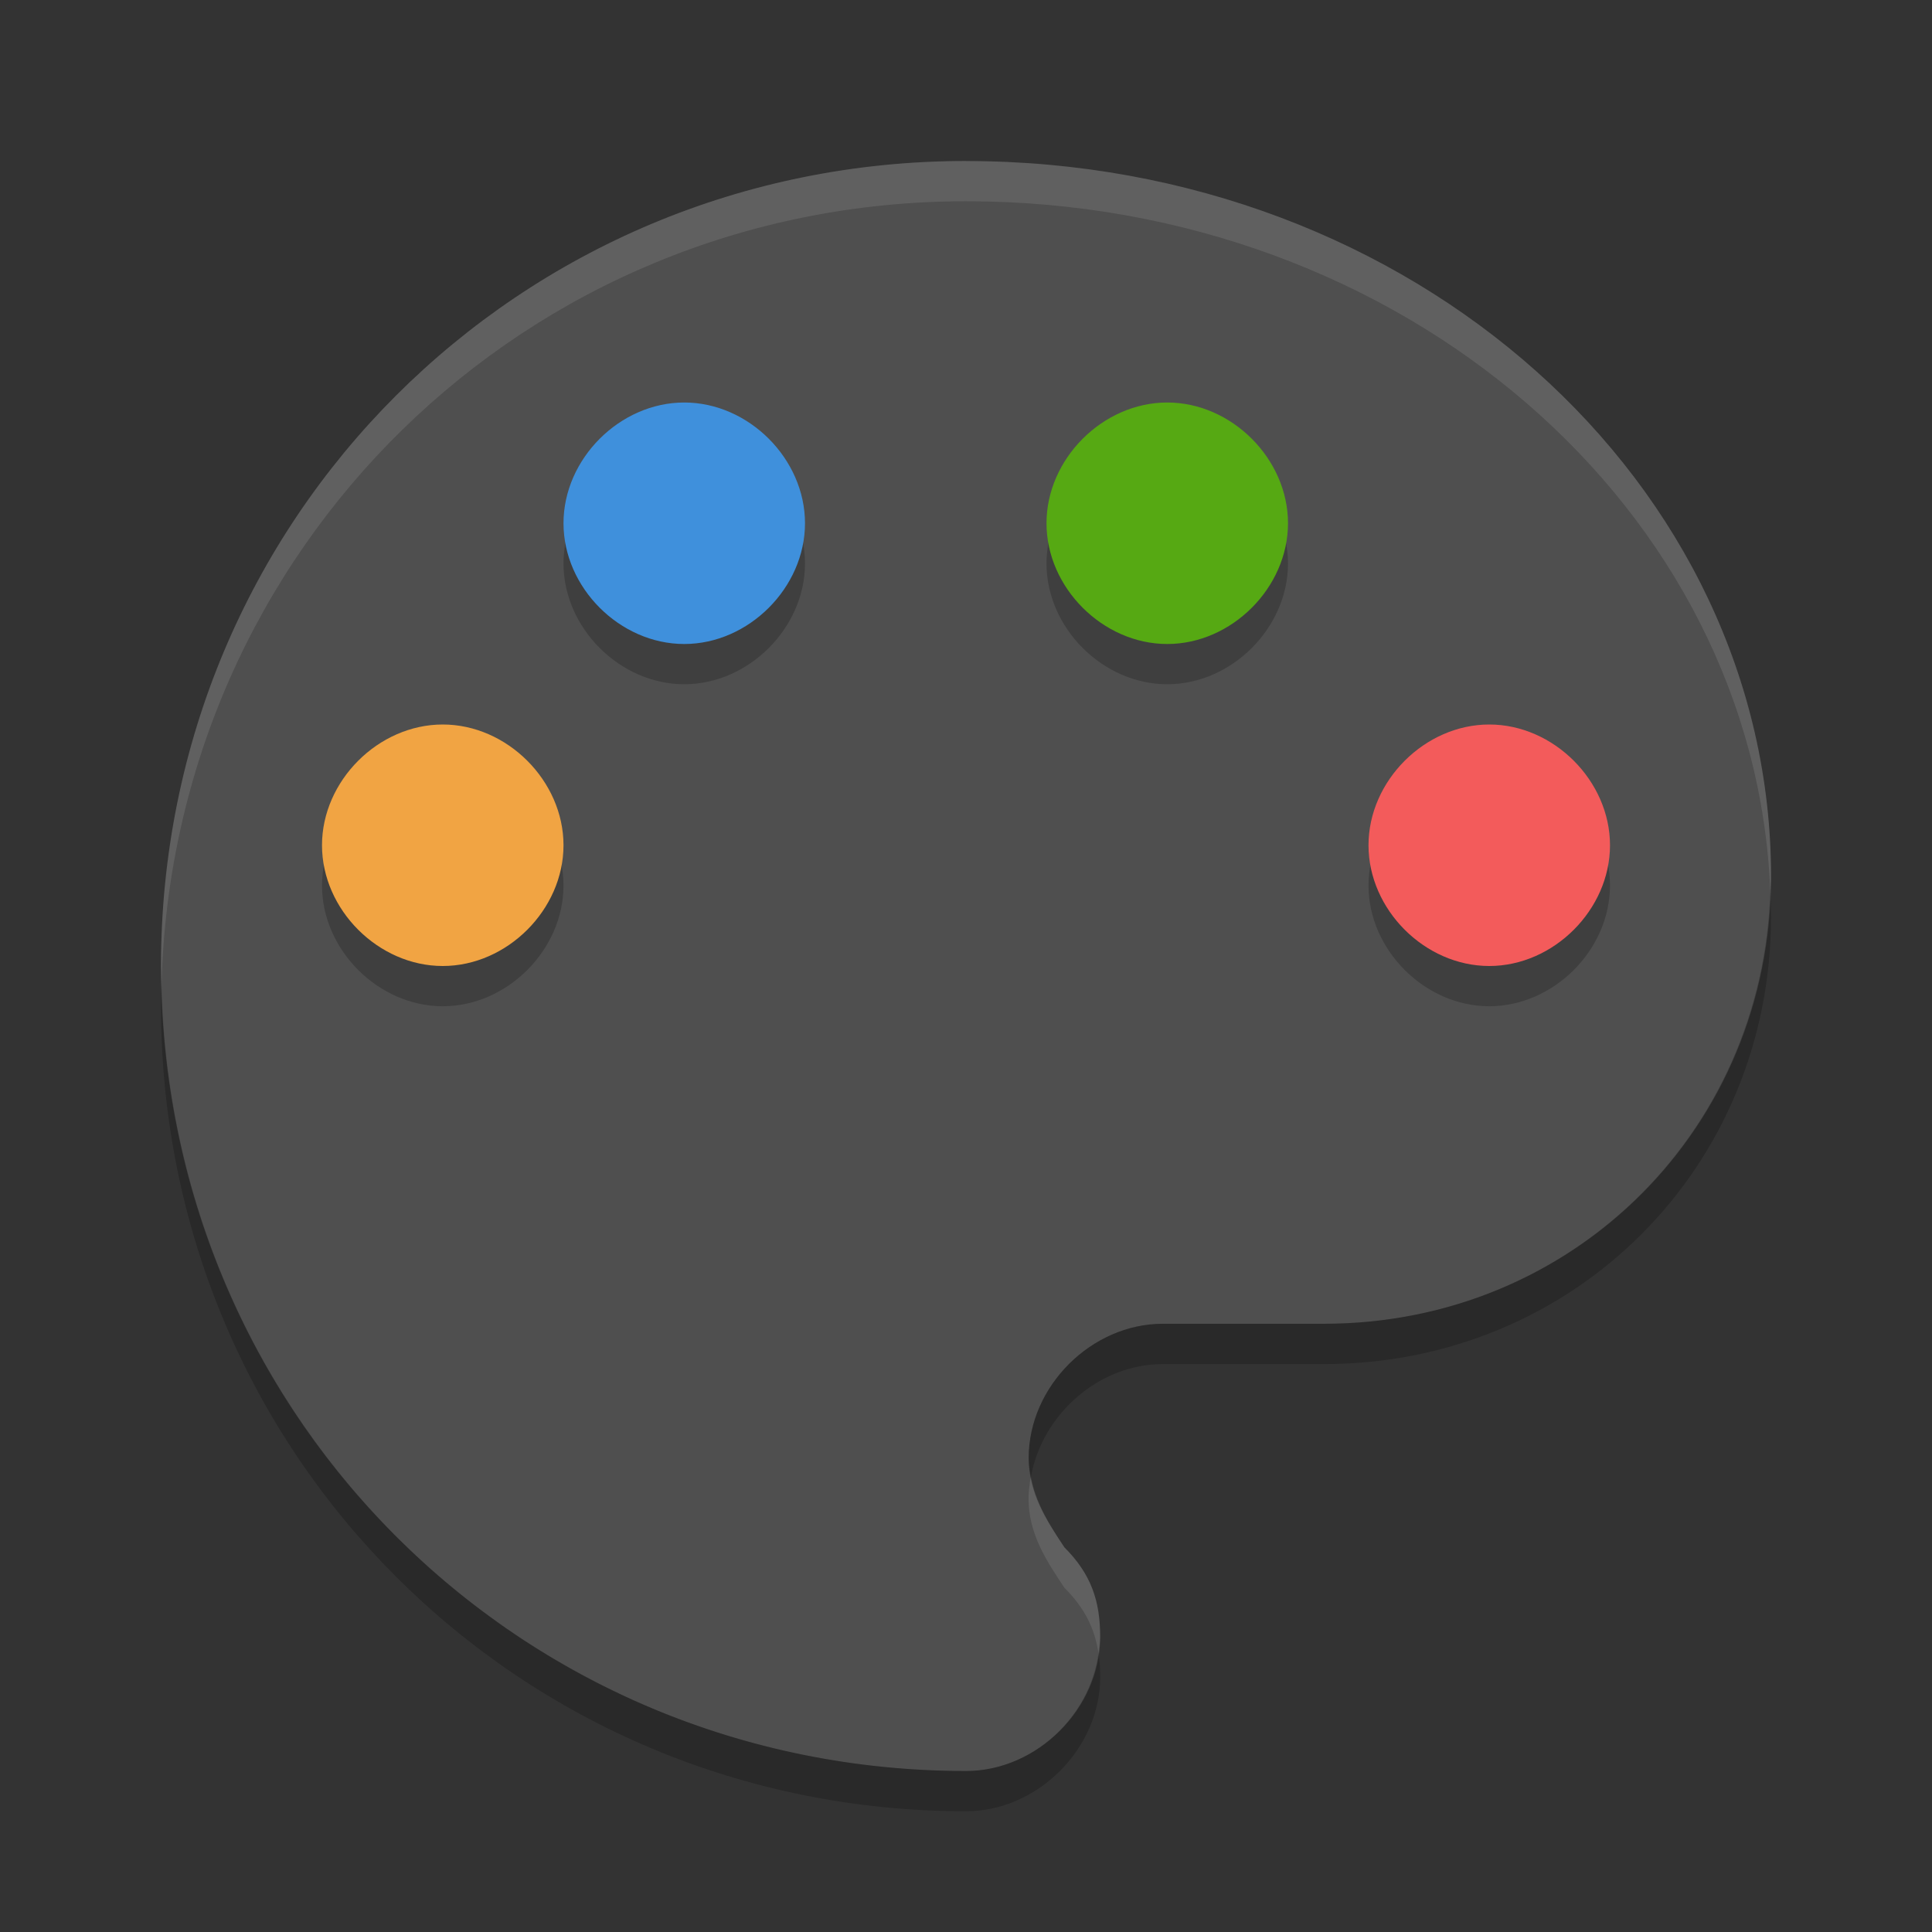<?xml version="1.0" encoding="UTF-8" standalone="no"?>
<svg xmlns="http://www.w3.org/2000/svg" height="24" width="24" version="1">
 <rect width="100%" height="100%" fill="#333333" stroke="none"/>
 <g transform="translate(1 1)">
  <path fill="#4f4f4f" d="m11 1c-5.555 0-10 4.444-10 10s4.444 10 10 10c0.889 0 1.667-0.778 1.667-1.667 0-0.444-0.111-0.778-0.444-1.111-0.222-0.333-0.444-0.667-0.444-1.111 0-0.889 0.778-1.667 1.667-1.667h2c3.111 0.001 5.555-2.443 5.555-5.554 0-4.889-4.444-8.889-10-8.889z"/>
  <path opacity=".2" d="m7.5 4.5c-0.8 0-1.5 0.7-1.5 1.5s0.7 1.5 1.5 1.5 1.5-0.7 1.5-1.5-0.7-1.5-1.5-1.5zm6 0c-0.8 0-1.5 0.7-1.5 1.5s0.7 1.5 1.5 1.5 1.5-0.7 1.5-1.5-0.7-1.5-1.5-1.5zm-9 4c-0.8 0-1.5 0.7-1.5 1.5 0 0.8 0.7 1.5 1.5 1.5s1.5-0.7 1.5-1.5c0-0.8-0.7-1.5-1.5-1.5zm13 0c-0.8 0-1.5 0.7-1.5 1.5 0 0.8 0.7 1.5 1.5 1.5 0.8 0 1.5-0.7 1.5-1.5 0-0.8-0.7-1.5-1.5-1.5z"/>
  <path fill="#f1a443" d="m4.5 11c-0.8 0-1.5-0.7-1.5-1.5 0-0.8 0.7-1.5 1.5-1.5 0.8 0 1.5 0.7 1.5 1.5 0 0.8-0.7 1.5-1.5 1.5z"/>
  <path fill="#3f90dc" d="m7.5 7c-0.8 0-1.5-0.7-1.5-1.5s0.7-1.5 1.5-1.5c0.8 0 1.5 0.7 1.5 1.5 0 0.8-0.7 1.5-1.5 1.5z"/>
  <path fill="#56a913" d="m13.5 7c-0.8 0-1.5-0.7-1.5-1.5 0-0.8 0.7-1.5 1.5-1.5 0.8 0 1.5 0.7 1.5 1.5 0 0.8-0.7 1.5-1.5 1.5z"/>
  <path fill="#f35b5b" d="m17.5 11c-0.8 0-1.5-0.7-1.5-1.5 0-0.8 0.7-1.5 1.5-1.5 0.8 0 1.5 0.7 1.5 1.5 0 0.8-0.7 1.5-1.5 1.5z"/>
  <path opacity=".1" fill="#fff" d="m11 1c-5.555 0-10 4.444-10 10 0 0.084 0.004 0.167 0.006 0.25 0.131-5.438 4.523-9.75 9.994-9.75 5.433 0 9.802 3.827 9.991 8.569 0.002-0.06 0.009-0.12 0.009-0.181 0-4.888-4.444-8.888-10-8.888zm0.806 16.343c-0.015 0.088-0.029 0.177-0.029 0.269 0 0.444 0.223 0.778 0.445 1.111 0.254 0.254 0.377 0.508 0.423 0.81 0.009-0.066 0.021-0.132 0.021-0.2 0-0.444-0.111-0.777-0.444-1.111-0.181-0.272-0.355-0.547-0.416-0.879z"/>
  <path opacity=".2" d="m20.991 10.07c-0.093 3.023-2.497 5.375-5.546 5.375h-2c-0.889 0-1.667 0.778-1.667 1.667 0 0.082 0.015 0.157 0.029 0.232 0.137-0.771 0.84-1.399 1.638-1.399h2c3.111 0 5.555-2.445 5.555-5.556 0-0.107-0.004-0.213-0.009-0.319zm-19.985 1.18c-0.002 0.084-0.006 0.166-0.006 0.25 0 5.555 4.444 10 10 10 0.889 0 1.667-0.778 1.667-1.667 0-0.106-0.007-0.204-0.021-0.3-0.106 0.802-0.824 1.467-1.645 1.467-5.471 0-9.863-4.312-9.994-9.75z"/>
 </g>
</svg>

